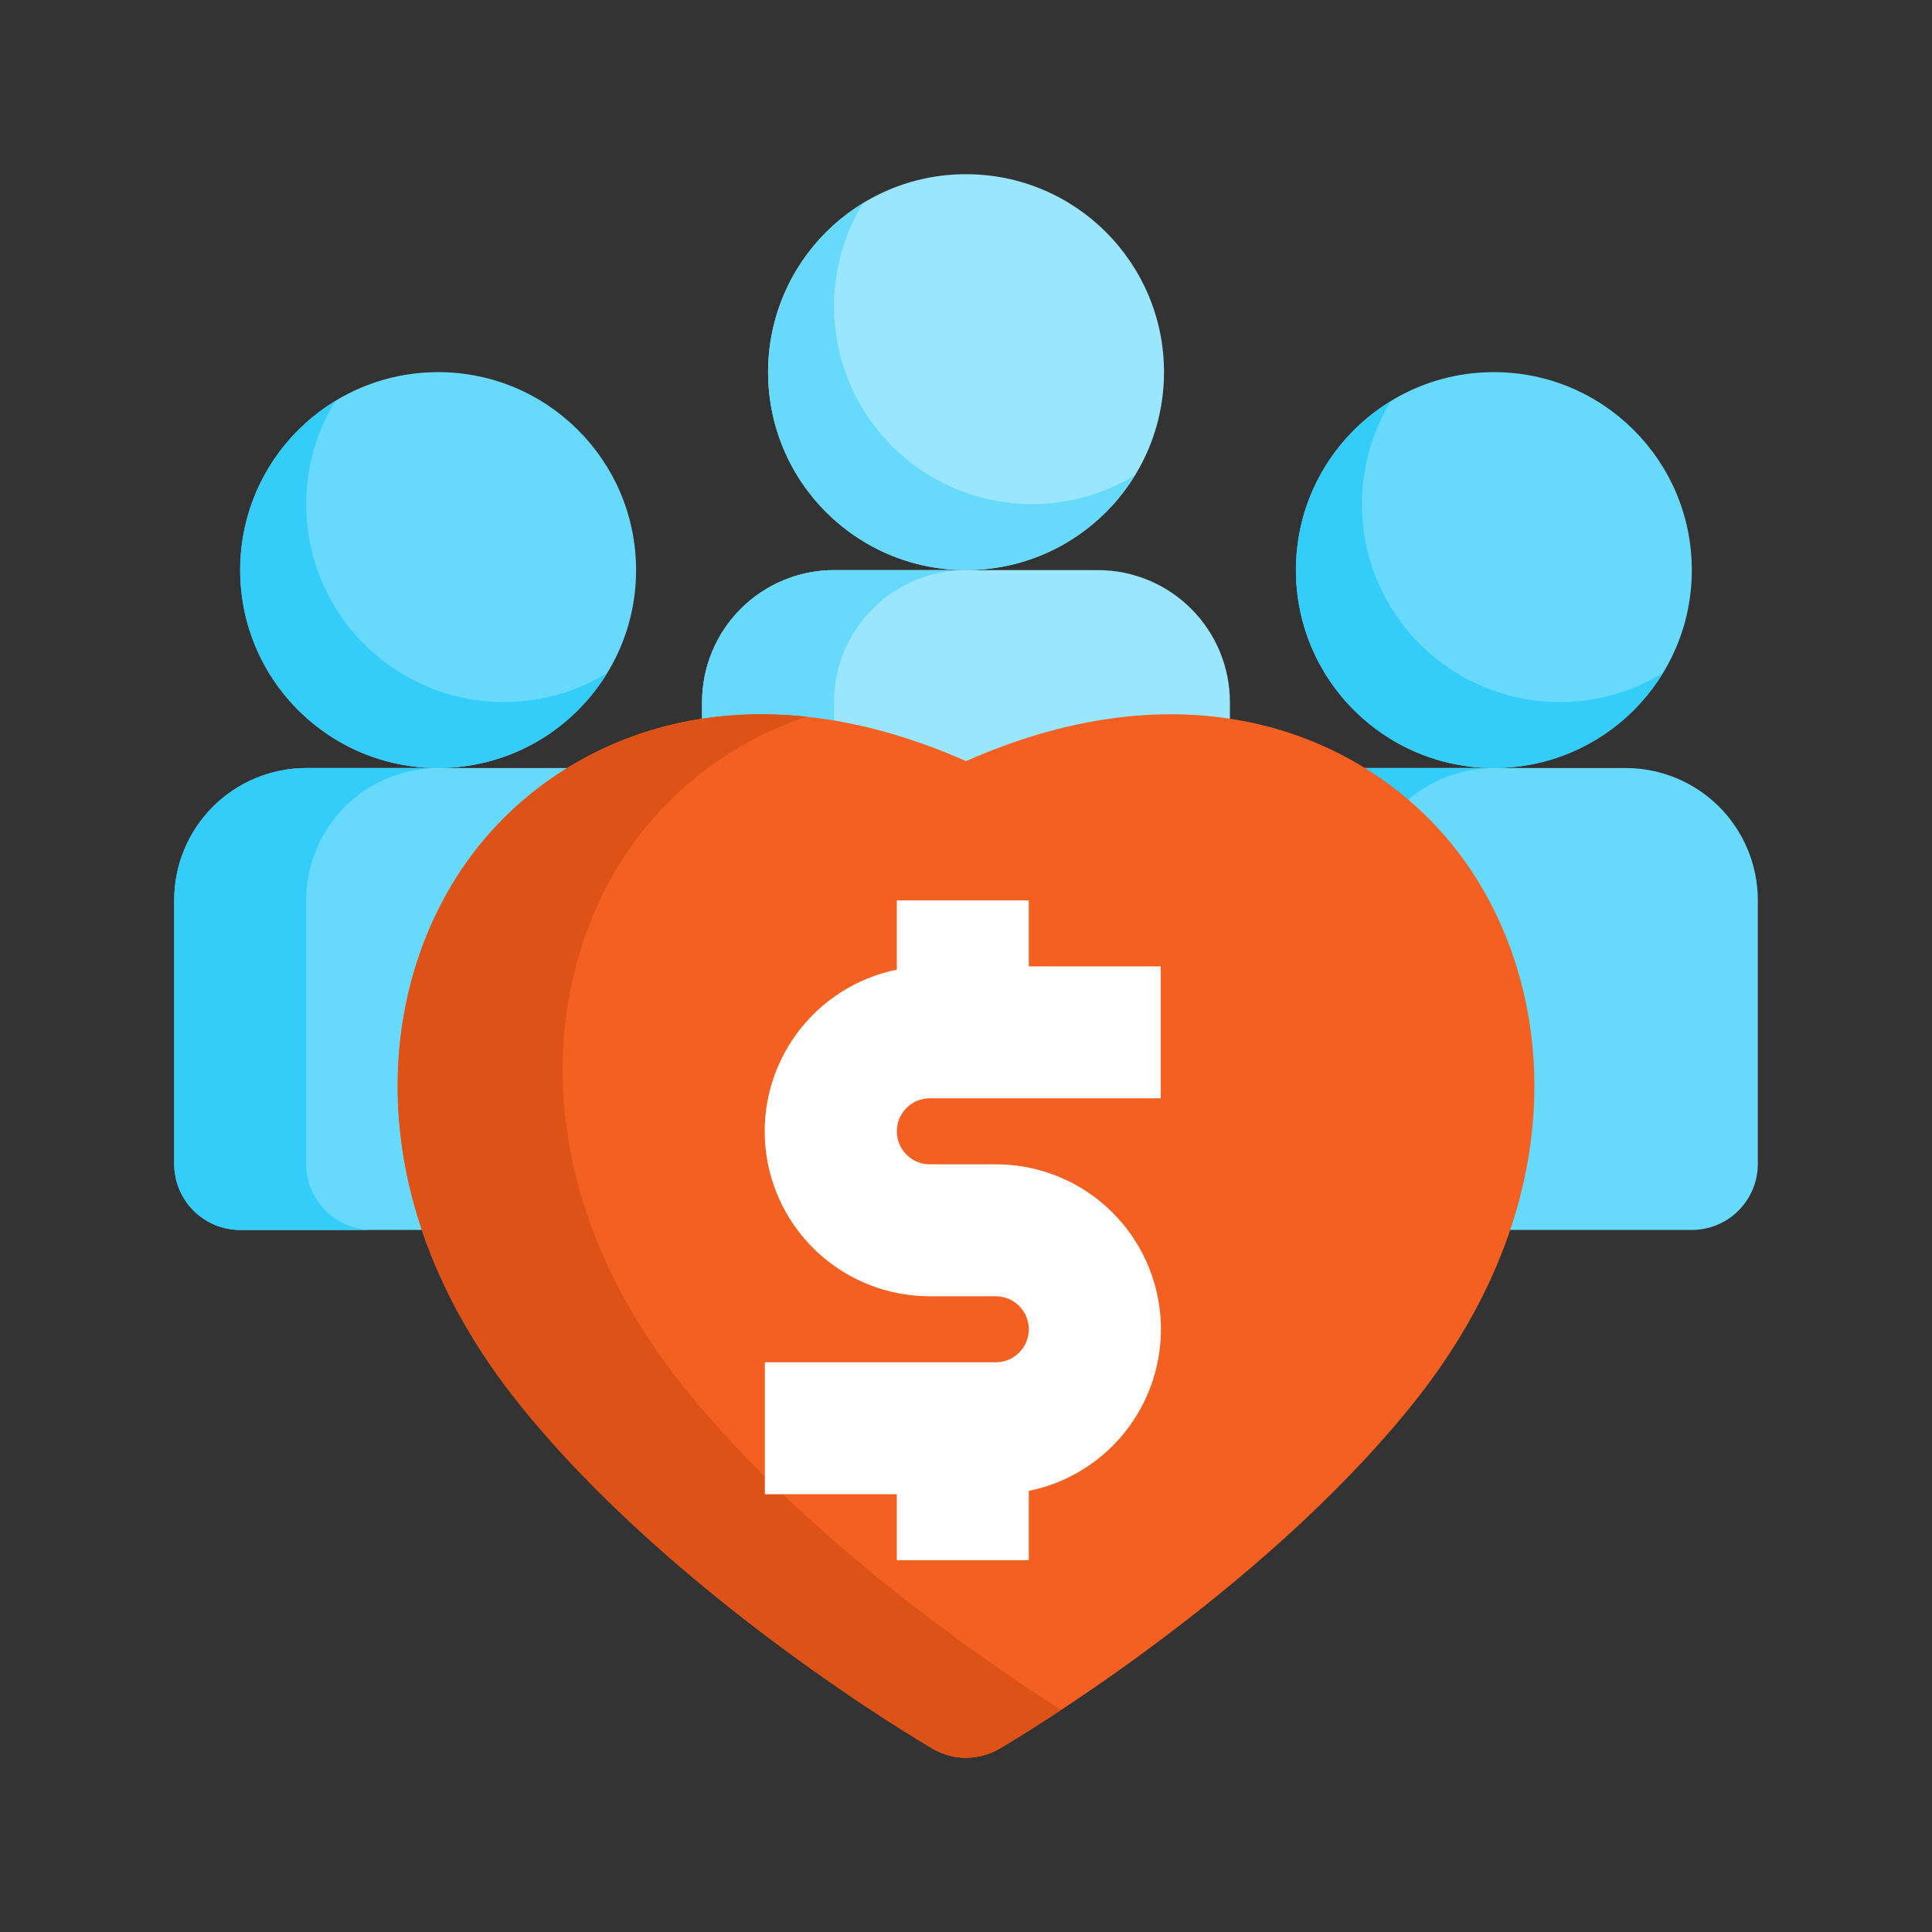 <svg width="60" height="60" viewBox="0 0 60 60" fill="none" xmlns="http://www.w3.org/2000/svg">
<rect x="0" y="0" width="60" height="60" fill="#333333" stroke="none"/>
<g clip-path="url(#clip0_1266_1320)">
<path d="M30.001 17.705C33.396 17.705 36.149 14.953 36.149 11.557C36.149 8.162 33.396 5.41 30.001 5.41C26.606 5.41 23.854 8.162 23.854 11.557C23.854 14.953 26.606 17.705 30.001 17.705Z" fill="#99E6FD"></path>
<path d="M32.05 15.656C30.958 15.656 29.886 15.366 28.944 14.815C28.002 14.263 27.224 13.471 26.689 12.519C26.155 11.568 25.884 10.491 25.903 9.399C25.923 8.308 26.233 7.241 26.802 6.31C26.007 6.794 25.333 7.452 24.83 8.235C24.327 9.017 24.008 9.904 23.897 10.828C23.787 11.752 23.887 12.689 24.191 13.568C24.496 14.448 24.996 15.246 25.654 15.904C26.312 16.562 27.11 17.062 27.99 17.366C28.869 17.671 29.806 17.771 30.73 17.661C31.654 17.55 32.541 17.231 33.323 16.728C34.106 16.225 34.764 15.55 35.248 14.756C34.286 15.345 33.179 15.657 32.05 15.656Z" fill="#67D9FB"></path>
<path d="M34.098 17.705H25.901C24.814 17.706 23.773 18.138 23.005 18.907C22.236 19.675 21.804 20.717 21.803 21.803V30C21.803 30.544 22.019 31.065 22.403 31.449C22.787 31.833 23.308 32.049 23.852 32.049H36.147C36.691 32.049 37.212 31.833 37.596 31.449C37.98 31.065 38.196 30.544 38.196 30V21.803C38.195 20.717 37.763 19.675 36.994 18.907C36.226 18.138 35.184 17.706 34.098 17.705Z" fill="#99E6FD"></path>
<path d="M25.901 30V21.803C25.902 20.717 26.335 19.675 27.103 18.907C27.871 18.138 28.913 17.706 30 17.705H25.901C24.814 17.706 23.773 18.138 23.005 18.907C22.236 19.675 21.804 20.717 21.803 21.803V30C21.803 30.544 22.019 31.065 22.403 31.449C22.787 31.833 23.308 32.049 23.852 32.049H27.95C27.407 32.049 26.886 31.833 26.501 31.449C26.117 31.065 25.901 30.544 25.901 30Z" fill="#67D9FB"></path>
<path d="M46.394 23.852C49.789 23.852 52.541 21.1 52.541 17.705C52.541 14.31 49.789 11.557 46.394 11.557C42.998 11.557 40.246 14.31 40.246 17.705C40.246 21.1 42.998 23.852 46.394 23.852Z" fill="#67D9FB"></path>
<path d="M48.442 21.803C47.351 21.804 46.279 21.514 45.337 20.962C44.395 20.411 43.616 19.619 43.082 18.667C42.547 17.715 42.276 16.638 42.296 15.547C42.316 14.455 42.626 13.389 43.195 12.457C42.4 12.941 41.726 13.6 41.222 14.382C40.719 15.165 40.4 16.052 40.29 16.976C40.179 17.899 40.28 18.836 40.584 19.716C40.888 20.595 41.388 21.394 42.046 22.052C42.704 22.71 43.503 23.21 44.382 23.514C45.262 23.818 46.199 23.919 47.123 23.808C48.047 23.698 48.933 23.379 49.716 22.876C50.499 22.372 51.157 21.698 51.641 20.903C50.678 21.493 49.571 21.805 48.442 21.803Z" fill="#34CDFA"></path>
<path d="M50.492 23.852H42.296C41.209 23.854 40.167 24.286 39.399 25.054C38.631 25.823 38.199 26.864 38.197 27.951V36.148C38.197 36.691 38.413 37.212 38.797 37.596C39.182 37.981 39.703 38.197 40.246 38.197H52.541C53.085 38.197 53.606 37.981 53.99 37.596C54.375 37.212 54.591 36.691 54.591 36.148V27.951C54.589 26.864 54.157 25.823 53.389 25.054C52.621 24.286 51.579 23.854 50.492 23.852Z" fill="#67D9FB"></path>
<path d="M42.296 36.148V27.951C42.297 26.864 42.729 25.823 43.497 25.054C44.266 24.286 45.307 23.854 46.394 23.852H42.296C41.209 23.854 40.167 24.286 39.399 25.054C38.631 25.823 38.199 26.864 38.197 27.951V36.148C38.197 36.691 38.413 37.212 38.797 37.596C39.182 37.981 39.703 38.197 40.246 38.197H44.345C43.801 38.197 43.28 37.981 42.896 37.596C42.511 37.212 42.296 36.691 42.296 36.148Z" fill="#34CDFA"></path>
<path d="M13.607 23.852C17.002 23.852 19.754 21.1 19.754 17.705C19.754 14.31 17.002 11.557 13.607 11.557C10.211 11.557 7.459 14.31 7.459 17.705C7.459 21.1 10.211 23.852 13.607 23.852Z" fill="#67D9FB"></path>
<path d="M15.655 21.803C14.564 21.804 13.492 21.514 12.55 20.962C11.607 20.411 10.829 19.619 10.295 18.667C9.76 17.715 9.489 16.638 9.509 15.547C9.529 14.455 9.839 13.389 10.408 12.457C9.613 12.941 8.939 13.6 8.435 14.382C7.932 15.165 7.613 16.052 7.503 16.976C7.392 17.899 7.493 18.836 7.797 19.716C8.101 20.595 8.601 21.394 9.259 22.052C9.917 22.71 10.716 23.21 11.595 23.514C12.475 23.818 13.412 23.919 14.335 23.808C15.259 23.698 16.146 23.379 16.929 22.876C17.712 22.372 18.37 21.698 18.854 20.903C17.891 21.493 16.784 21.805 15.655 21.803Z" fill="#34CDFA"></path>
<path d="M17.705 23.852H9.509C8.422 23.854 7.38 24.286 6.612 25.054C5.844 25.823 5.411 26.864 5.41 27.951L5.41 36.148C5.41 36.691 5.626 37.212 6.01 37.596C6.395 37.981 6.916 38.197 7.459 38.197H19.754C20.298 38.197 20.819 37.981 21.203 37.596C21.588 37.212 21.804 36.691 21.804 36.148V27.951C21.802 26.864 21.37 25.823 20.602 25.054C19.834 24.286 18.792 23.854 17.705 23.852Z" fill="#67D9FB"></path>
<path d="M9.509 36.148V27.951C9.51 26.864 9.942 25.823 10.71 25.054C11.479 24.286 12.52 23.854 13.607 23.852H9.509C8.422 23.854 7.38 24.286 6.612 25.054C5.844 25.823 5.411 26.864 5.41 27.951L5.41 36.148C5.41 36.691 5.626 37.212 6.01 37.596C6.395 37.981 6.916 38.197 7.459 38.197H11.558C11.014 38.197 10.493 37.981 10.109 37.596C9.724 37.212 9.509 36.691 9.509 36.148Z" fill="#34CDFA"></path>
<path d="M45.108 26.243C42.389 22.881 37.039 20.525 30.001 23.637C22.962 20.524 17.612 22.881 14.894 26.243C11.728 30.159 10.875 37.037 16.105 43.575C20.904 49.574 28.642 54.121 28.969 54.311C29.282 54.494 29.638 54.59 30 54.59C30.363 54.59 30.719 54.494 31.032 54.311C31.36 54.121 39.097 49.573 43.896 43.575C49.126 37.037 48.273 30.159 45.108 26.243Z" fill="#F36021"></path>
<path d="M21.228 43.064C15.998 36.525 16.851 29.648 20.017 25.731C21.329 24.117 23.076 22.912 25.052 22.258C20.451 21.766 16.932 23.722 14.894 26.243C11.728 30.159 10.875 37.037 16.105 43.575C20.904 49.574 28.642 54.121 28.969 54.312C29.282 54.494 29.638 54.59 30 54.59C30.363 54.59 30.719 54.494 31.032 54.312C31.128 54.256 31.857 53.827 32.957 53.102C30.576 51.588 24.997 47.774 21.228 43.064Z" fill="#DD5217"></path>
<path d="M28.876 34.109H36.048V30.011H31.95V27.962H27.852V30.113C26.607 30.366 25.5 31.073 24.746 32.096C23.993 33.118 23.646 34.385 23.774 35.649C23.902 36.913 24.494 38.084 25.437 38.936C26.38 39.787 27.606 40.258 28.876 40.257H30.925C31.197 40.257 31.458 40.365 31.65 40.557C31.842 40.749 31.95 41.01 31.95 41.282C31.95 41.553 31.842 41.814 31.65 42.006C31.458 42.198 31.197 42.306 30.925 42.306H23.753V46.404H27.852V48.454H31.95V46.302C33.195 46.049 34.302 45.343 35.055 44.32C35.809 43.297 36.155 42.031 36.028 40.767C35.9 39.503 35.307 38.331 34.364 37.48C33.421 36.628 32.196 36.157 30.925 36.159H28.876C28.604 36.159 28.344 36.051 28.152 35.858C27.959 35.666 27.852 35.406 27.852 35.134C27.852 34.862 27.959 34.602 28.152 34.41C28.344 34.217 28.604 34.109 28.876 34.109Z" fill="white"></path>
</g>
<defs>
<clipPath id="clip0_1266_1320">
<rect width="49.18" height="49.18" fill="white" transform="translate(5.41 5.41)"></rect>
</clipPath>
</defs>
</svg>